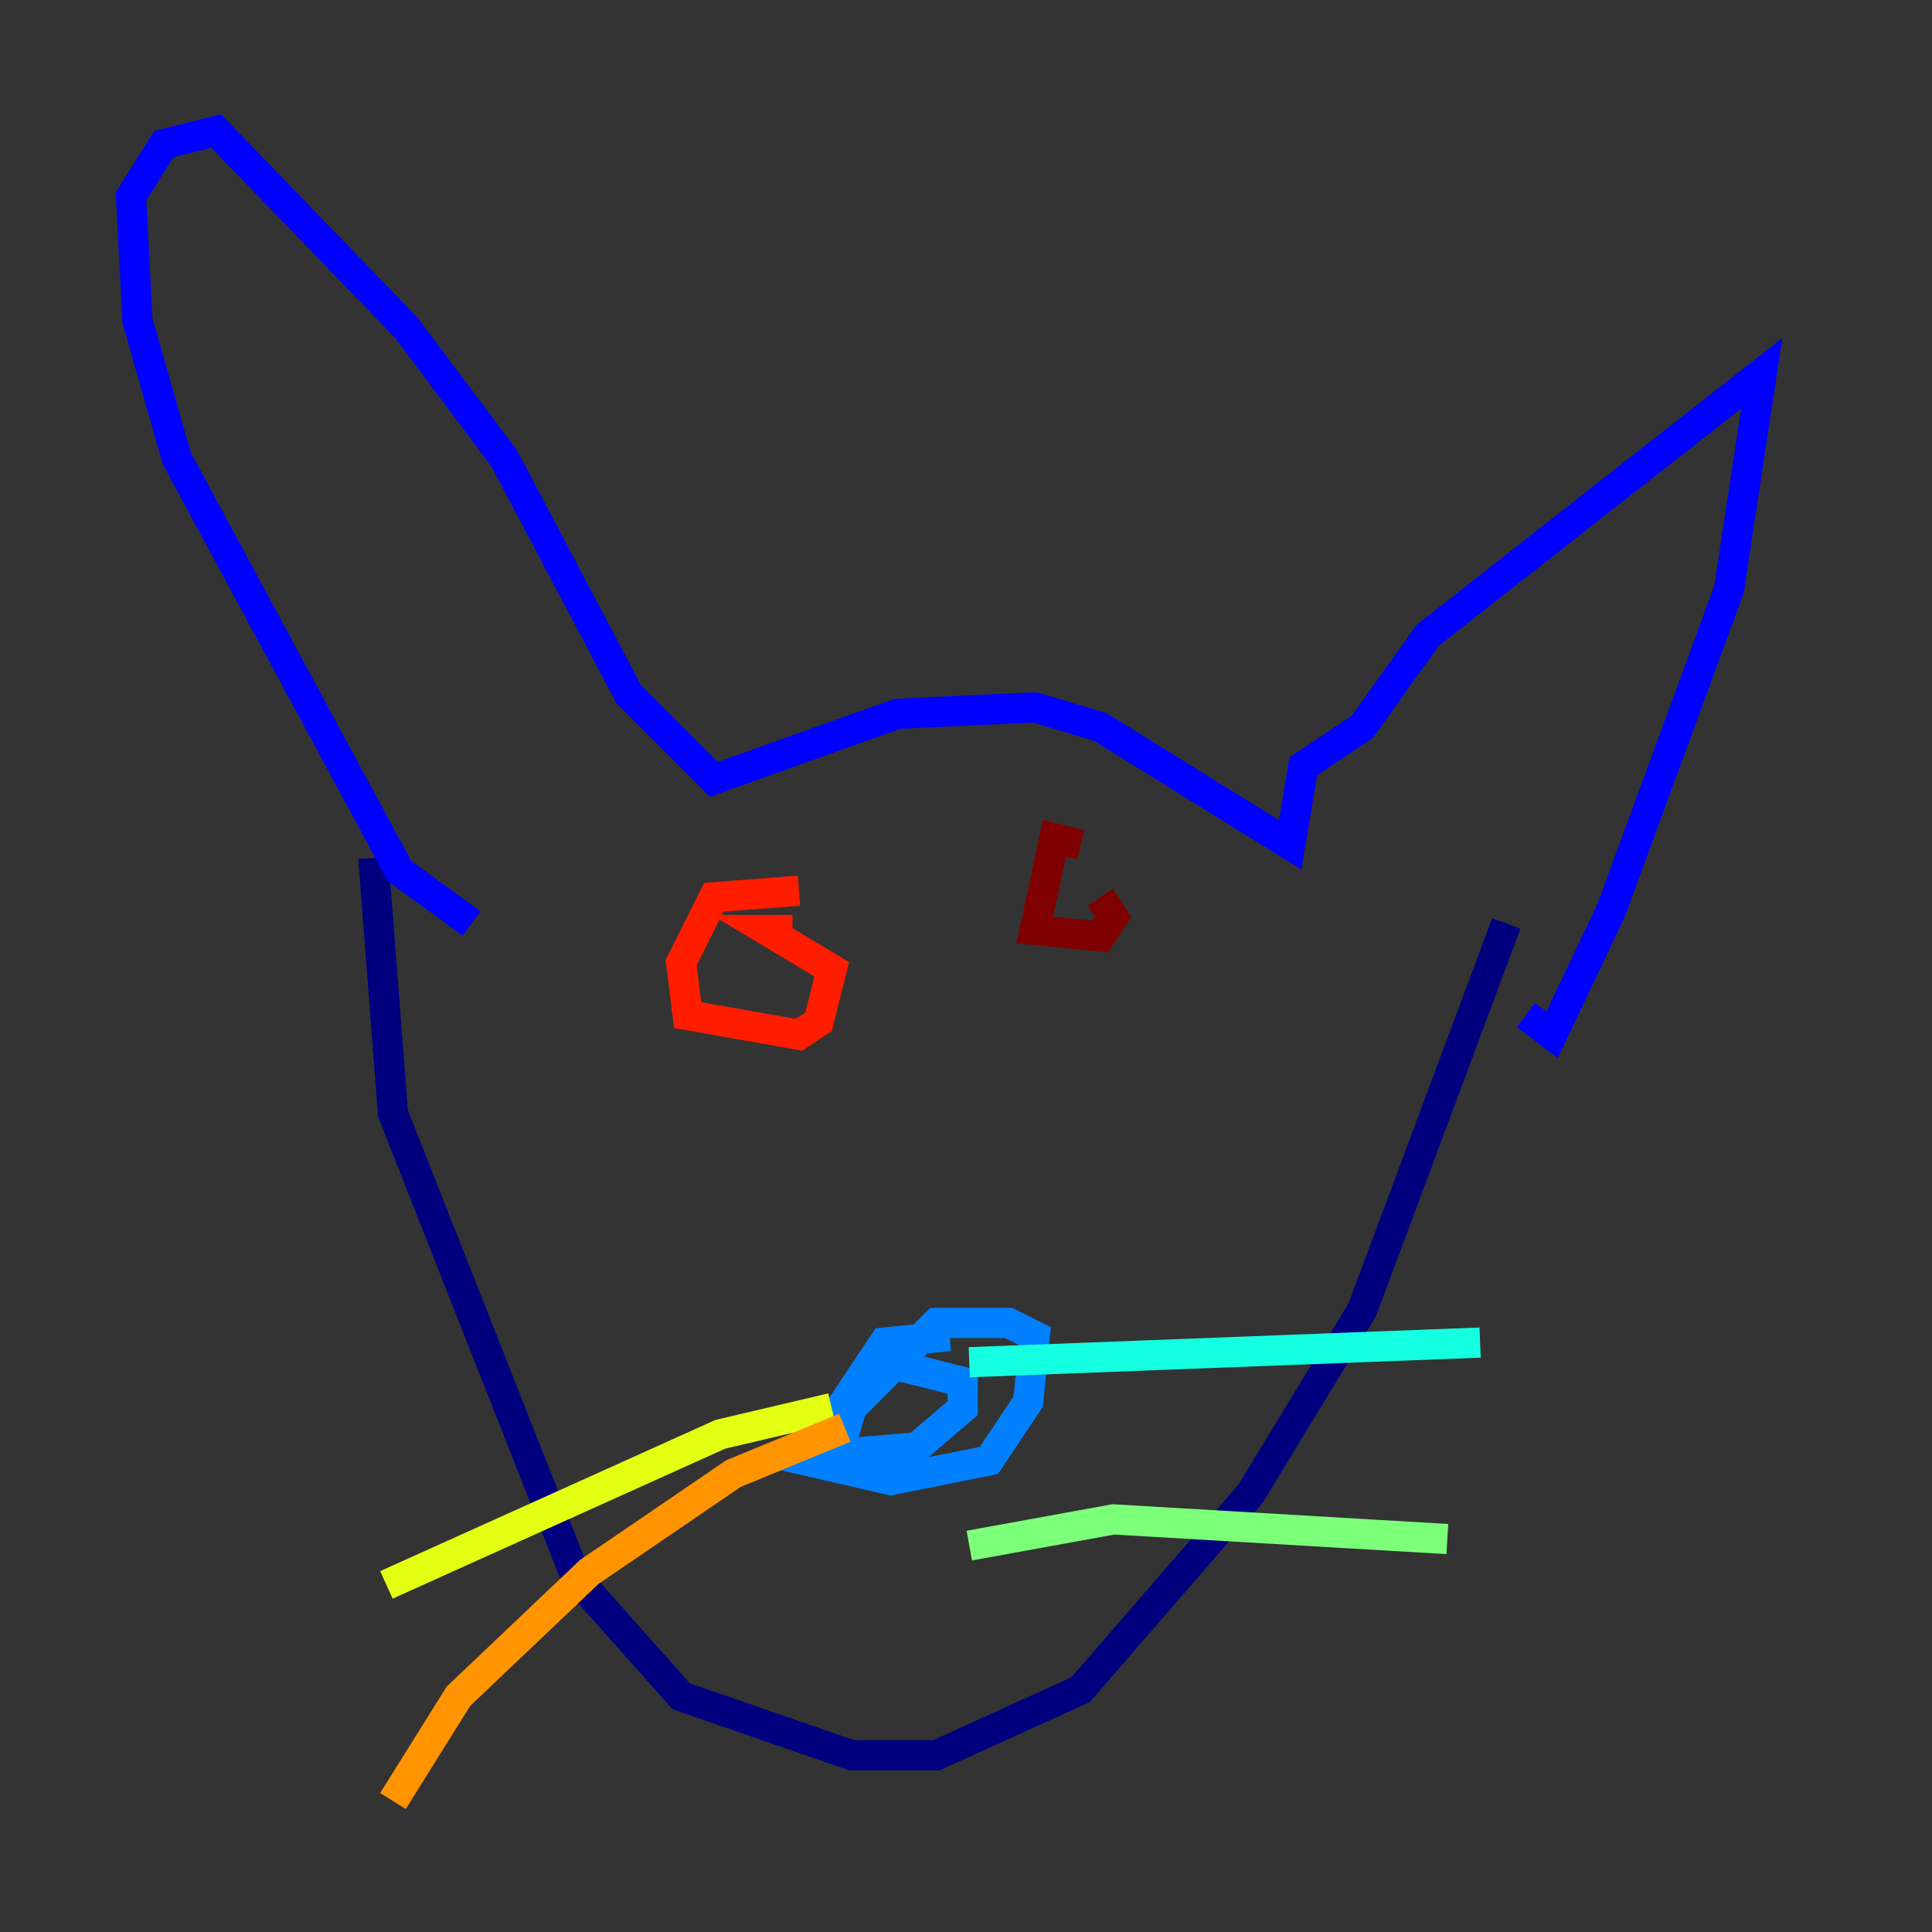 <?xml version="1.0" encoding="utf-8" ?>
<svg baseProfile="tiny" height="128" version="1.2" viewBox="0,0,128,128" width="128" xmlns="http://www.w3.org/2000/svg" xmlns:ev="http://www.w3.org/2001/xml-events" xmlns:xlink="http://www.w3.org/1999/xlink"><rect x="0" y="0" width="128" height="128" fill="#333333" stroke="none"/><defs /><polyline fill="none" points="24.732,56.841 26.034,73.763 38.183,104.57 45.125,112.38 56.407,116.285 62.047,116.285 71.593,111.946 82.875,98.929 90.251,86.78 99.797,61.18" stroke="#00007f" stroke-width="2" /><polyline fill="none" points="31.241,61.18 26.468,57.709 11.715,30.373 9.112,21.261 8.678,13.017 10.848,9.546 14.319,8.678 26.902,21.695 33.41,30.373 41.654,45.993 47.295,51.634 59.444,47.295 68.556,46.861 72.895,48.163 85.478,55.973 86.346,50.766 90.251,48.163 94.59,42.088 116.719,24.732 114.549,39.051 106.739,60.312 102.834,68.556 101.098,67.254" stroke="#0000ff" stroke-width="2" /><polyline fill="none" points="62.915,88.515 58.576,88.949 53.37,96.759 59.01,98.061 65.519,96.759 68.122,92.854 68.556,88.515 66.82,87.647 62.047,87.647 56.407,93.288 55.539,96.325 60.746,95.891 63.783,93.288 63.783,91.552 58.576,90.251 55.973,92.854" stroke="#0080ff" stroke-width="2" /><polyline fill="none" points="64.217,90.251 98.061,88.949" stroke="#15ffe1" stroke-width="2" /><polyline fill="none" points="64.217,102.4 73.763,100.664 95.891,101.966" stroke="#7cff79" stroke-width="2" /><polyline fill="none" points="55.105,93.288 47.729,95.024 25.6,105.003" stroke="#e4ff12" stroke-width="2" /><polyline fill="none" points="55.973,94.59 48.597,97.627 39.051,104.136 30.373,112.38 26.034,119.322" stroke="#ff9400" stroke-width="2" /><polyline fill="none" points="52.936,59.01 47.295,59.444 45.125,63.783 45.559,67.254 52.936,68.556 54.237,67.688 55.105,64.217 50.766,61.614 52.502,61.614" stroke="#ff1d00" stroke-width="2" /><polyline fill="none" points="71.593,55.973 69.858,55.539 68.556,61.614 72.895,62.047 73.763,60.746 72.895,59.444" stroke="#7f0000" stroke-width="2" /></svg>